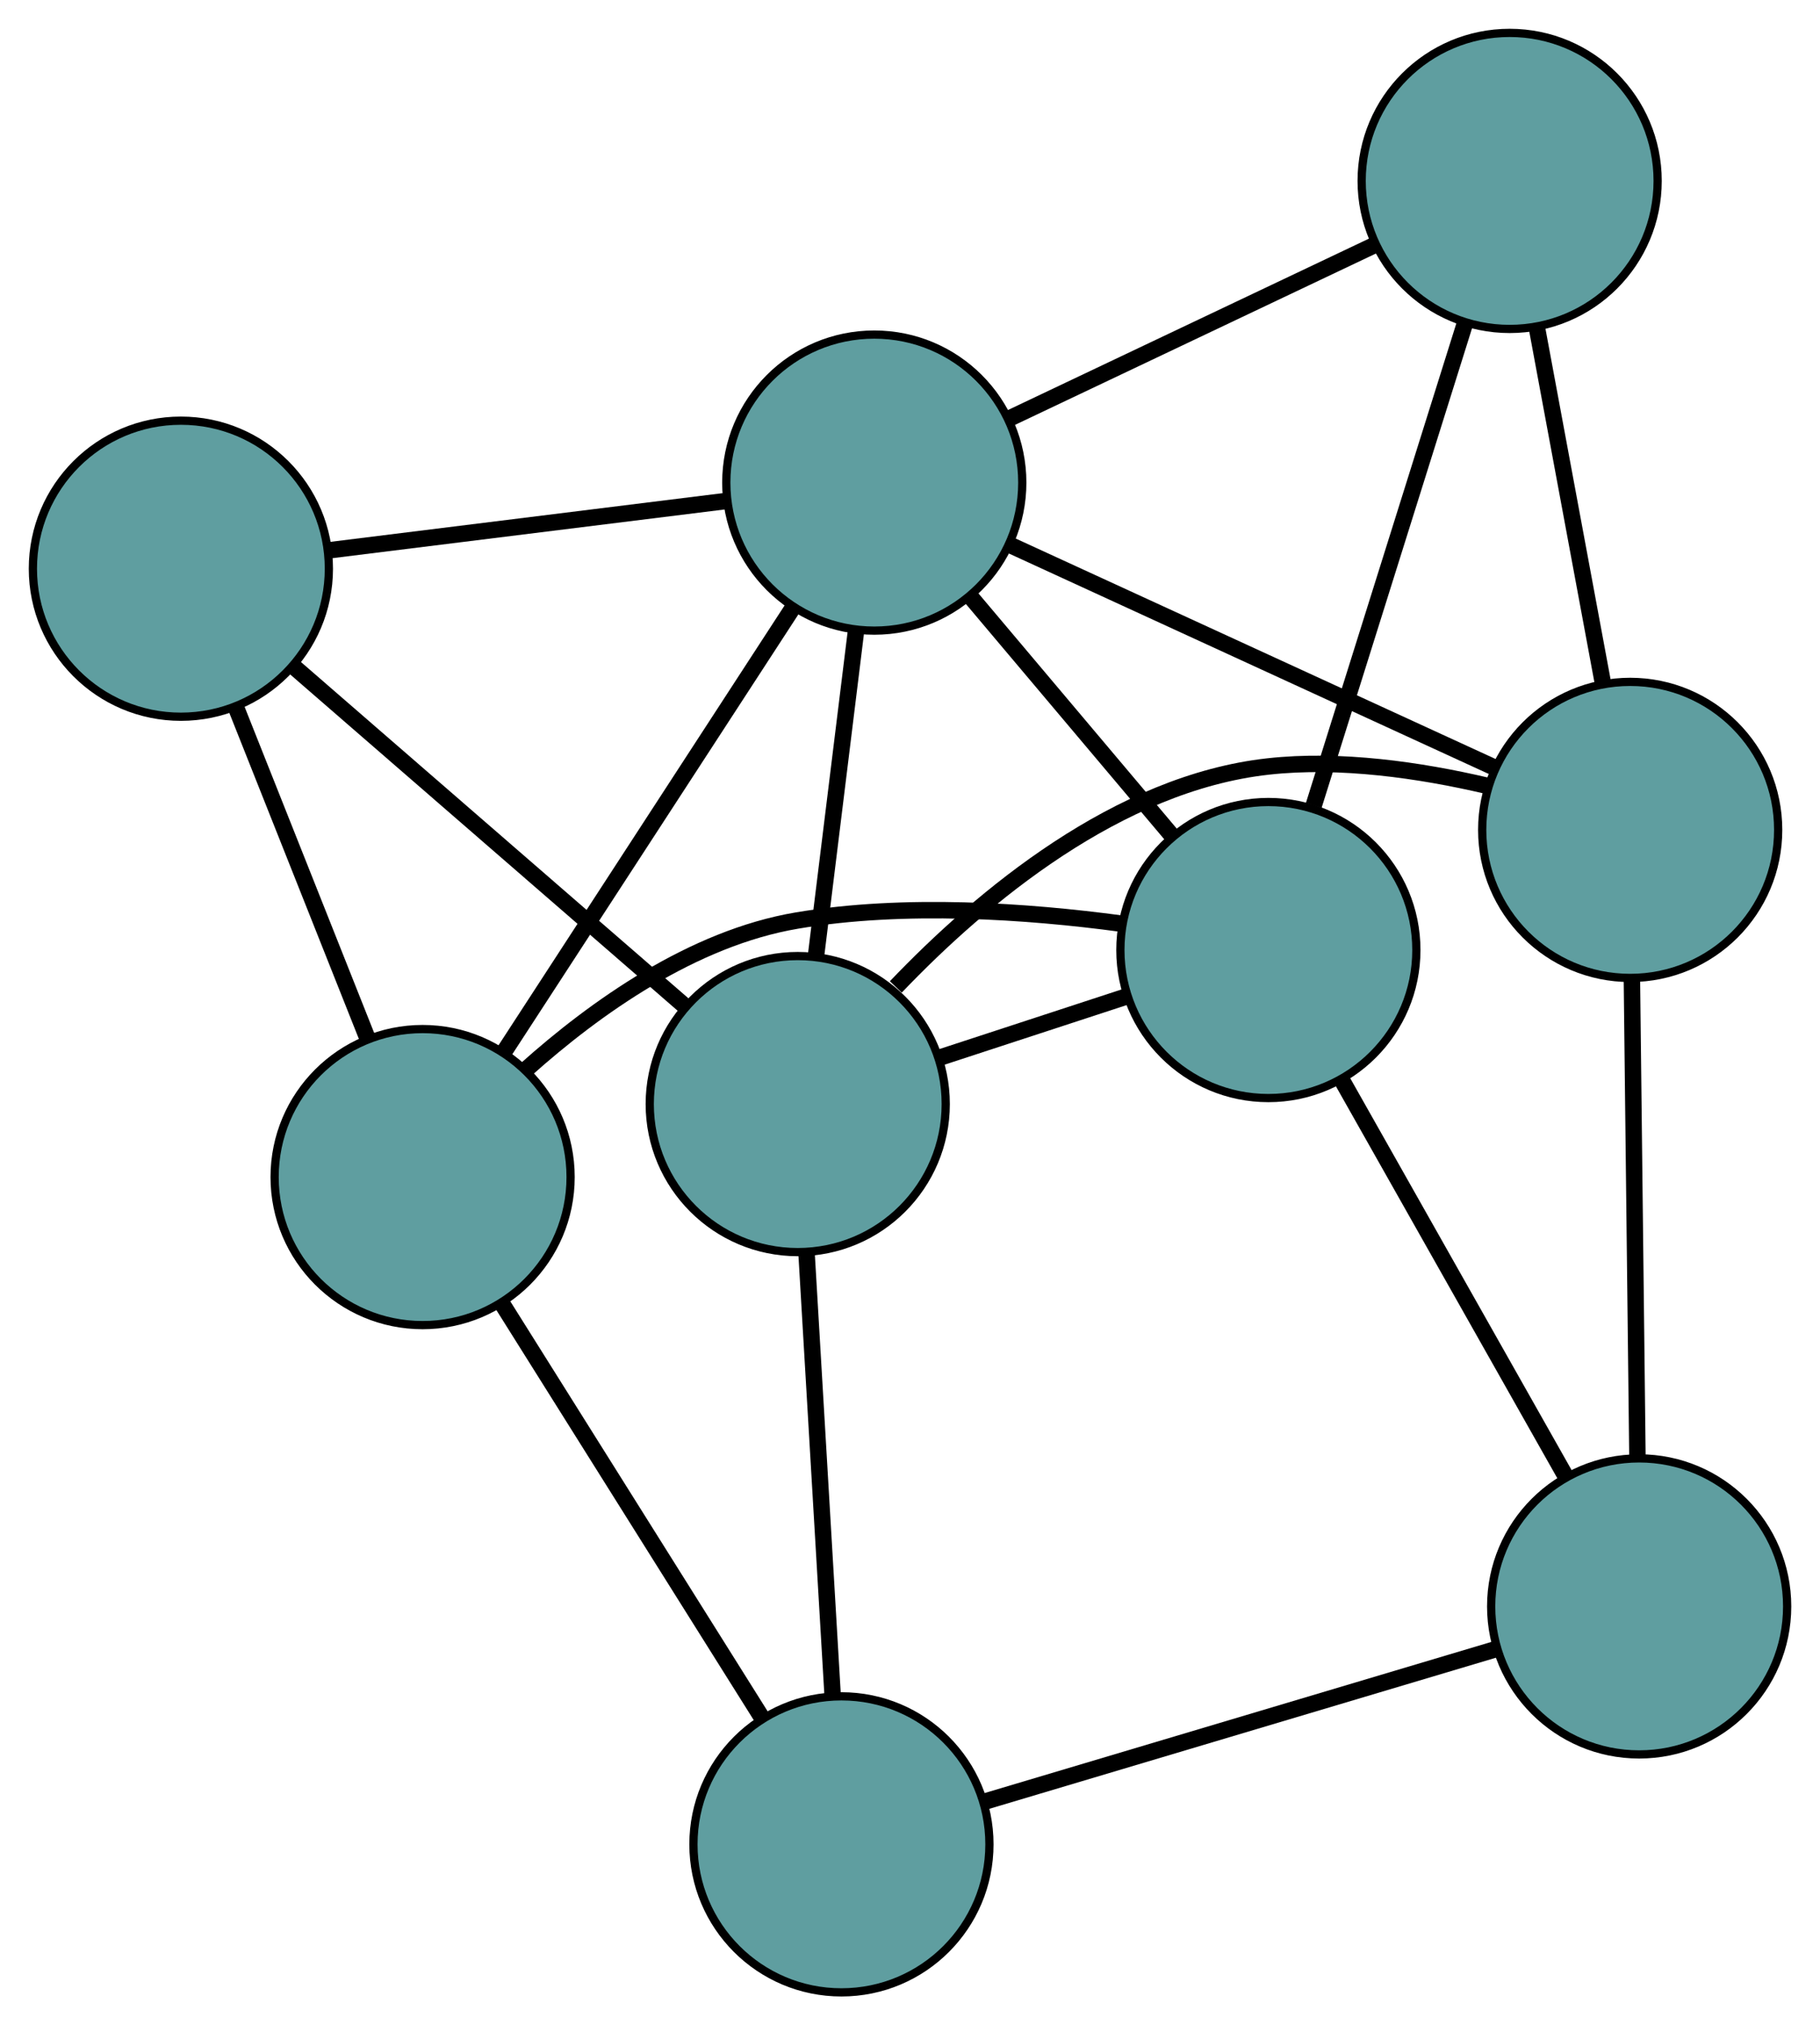 <?xml version="1.0" encoding="UTF-8" standalone="no"?>
<!DOCTYPE svg PUBLIC "-//W3C//DTD SVG 1.1//EN"
 "http://www.w3.org/Graphics/SVG/1.1/DTD/svg11.dtd">
<!-- Generated by graphviz version 2.36.0 (20140111.2315)
 -->
<!-- Title: G Pages: 1 -->
<svg width="100%" height="100%"
 viewBox="0.00 0.00 221.36 246.27" xmlns="http://www.w3.org/2000/svg" xmlns:xlink="http://www.w3.org/1999/xlink">
<g id="graph0" class="graph" transform="scale(1 1) rotate(0) translate(4 242.274)">
<title>G</title>
<!-- 0 -->
<g id="node1" class="node"><title>0</title>
<ellipse fill="cadetblue" stroke="black" cx="150.268" cy="-126.749" rx="18" ry="18"/>
</g>
<!-- 4 -->
<g id="node5" class="node"><title>4</title>
<ellipse fill="cadetblue" stroke="black" cx="179.613" cy="-220.274" rx="18" ry="18"/>
</g>
<!-- 0&#45;&#45;4 -->
<g id="edge1" class="edge"><title>0&#45;&#45;4</title>
<path fill="none" stroke="black" stroke-width="2" d="M155.788,-144.341C161.067,-161.167 168.979,-186.384 174.217,-203.077"/>
</g>
<!-- 5 -->
<g id="node6" class="node"><title>5</title>
<ellipse fill="cadetblue" stroke="black" cx="47.4" cy="-99.14" rx="18" ry="18"/>
</g>
<!-- 0&#45;&#45;5 -->
<g id="edge2" class="edge"><title>0&#45;&#45;5</title>
<path fill="none" stroke="black" stroke-width="2" d="M132.341,-129.965C120.982,-131.487 106.02,-132.541 92.942,-130.337 80.278,-128.202 68.394,-119.755 59.943,-112.188"/>
</g>
<!-- 6 -->
<g id="node7" class="node"><title>6</title>
<ellipse fill="cadetblue" stroke="black" cx="195.365" cy="-46.934" rx="18" ry="18"/>
</g>
<!-- 0&#45;&#45;6 -->
<g id="edge3" class="edge"><title>0&#45;&#45;6</title>
<path fill="none" stroke="black" stroke-width="2" d="M159.178,-110.98C167.084,-96.988 178.573,-76.653 186.474,-62.67"/>
</g>
<!-- 7 -->
<g id="node8" class="node"><title>7</title>
<ellipse fill="cadetblue" stroke="black" cx="93.026" cy="-108.017" rx="18" ry="18"/>
</g>
<!-- 0&#45;&#45;7 -->
<g id="edge4" class="edge"><title>0&#45;&#45;7</title>
<path fill="none" stroke="black" stroke-width="2" d="M133.094,-121.129C125.849,-118.758 117.432,-116.004 110.189,-113.633"/>
</g>
<!-- 8 -->
<g id="node9" class="node"><title>8</title>
<ellipse fill="cadetblue" stroke="black" cx="102.336" cy="-183.589" rx="18" ry="18"/>
</g>
<!-- 0&#45;&#45;8 -->
<g id="edge5" class="edge"><title>0&#45;&#45;8</title>
<path fill="none" stroke="black" stroke-width="2" d="M138.42,-140.8C130.99,-149.61 121.452,-160.921 114.048,-169.701"/>
</g>
<!-- 1 -->
<g id="node2" class="node"><title>1</title>
<ellipse fill="cadetblue" stroke="black" cx="194.273" cy="-141.358" rx="18" ry="18"/>
</g>
<!-- 1&#45;&#45;4 -->
<g id="edge6" class="edge"><title>1&#45;&#45;4</title>
<path fill="none" stroke="black" stroke-width="2" d="M190.946,-159.265C188.547,-172.18 185.322,-189.539 182.926,-202.438"/>
</g>
<!-- 1&#45;&#45;6 -->
<g id="edge7" class="edge"><title>1&#45;&#45;6</title>
<path fill="none" stroke="black" stroke-width="2" d="M194.483,-123.152C194.677,-106.432 194.962,-81.787 195.155,-65.084"/>
</g>
<!-- 1&#45;&#45;7 -->
<g id="edge8" class="edge"><title>1&#45;&#45;7</title>
<path fill="none" stroke="black" stroke-width="2" d="M176.773,-146.744C168.724,-148.622 159.03,-150.044 150.235,-149.069 132.01,-147.049 115.501,-133.302 104.955,-122.264"/>
</g>
<!-- 1&#45;&#45;8 -->
<g id="edge9" class="edge"><title>1&#45;&#45;8</title>
<path fill="none" stroke="black" stroke-width="2" d="M177.836,-148.908C161.205,-156.548 135.631,-168.295 118.94,-175.962"/>
</g>
<!-- 2 -->
<g id="node3" class="node"><title>2</title>
<ellipse fill="cadetblue" stroke="black" cx="98.341" cy="-18" rx="18" ry="18"/>
</g>
<!-- 2&#45;&#45;5 -->
<g id="edge10" class="edge"><title>2&#45;&#45;5</title>
<path fill="none" stroke="black" stroke-width="2" d="M88.759,-33.262C79.709,-47.676 66.204,-69.188 57.112,-83.671"/>
</g>
<!-- 2&#45;&#45;6 -->
<g id="edge11" class="edge"><title>2&#45;&#45;6</title>
<path fill="none" stroke="black" stroke-width="2" d="M115.687,-23.173C133.238,-28.407 160.228,-36.455 177.842,-41.708"/>
</g>
<!-- 2&#45;&#45;7 -->
<g id="edge12" class="edge"><title>2&#45;&#45;7</title>
<path fill="none" stroke="black" stroke-width="2" d="M97.265,-36.216C96.343,-51.834 95.022,-74.218 94.1,-89.828"/>
</g>
<!-- 3 -->
<g id="node4" class="node"><title>3</title>
<ellipse fill="cadetblue" stroke="black" cx="18" cy="-173.119" rx="18" ry="18"/>
</g>
<!-- 3&#45;&#45;5 -->
<g id="edge13" class="edge"><title>3&#45;&#45;5</title>
<path fill="none" stroke="black" stroke-width="2" d="M24.671,-156.332C29.449,-144.31 35.859,-128.181 40.654,-116.117"/>
</g>
<!-- 3&#45;&#45;7 -->
<g id="edge14" class="edge"><title>3&#45;&#45;7</title>
<path fill="none" stroke="black" stroke-width="2" d="M31.761,-161.179C45.298,-149.432 65.846,-131.602 79.353,-119.882"/>
</g>
<!-- 3&#45;&#45;8 -->
<g id="edge15" class="edge"><title>3&#45;&#45;8</title>
<path fill="none" stroke="black" stroke-width="2" d="M35.886,-175.34C50.101,-177.105 69.901,-179.563 84.186,-181.336"/>
</g>
<!-- 4&#45;&#45;8 -->
<g id="edge16" class="edge"><title>4&#45;&#45;8</title>
<path fill="none" stroke="black" stroke-width="2" d="M163.225,-212.494C150.11,-206.268 131.809,-197.58 118.701,-191.358"/>
</g>
<!-- 5&#45;&#45;8 -->
<g id="edge17" class="edge"><title>5&#45;&#45;8</title>
<path fill="none" stroke="black" stroke-width="2" d="M57.222,-114.238C67.159,-129.514 82.441,-153.006 92.415,-168.337"/>
</g>
<!-- 7&#45;&#45;8 -->
<g id="edge18" class="edge"><title>7&#45;&#45;8</title>
<path fill="none" stroke="black" stroke-width="2" d="M95.233,-125.926C96.706,-137.886 98.637,-153.559 100.114,-165.546"/>
</g>
</g>
</svg>


